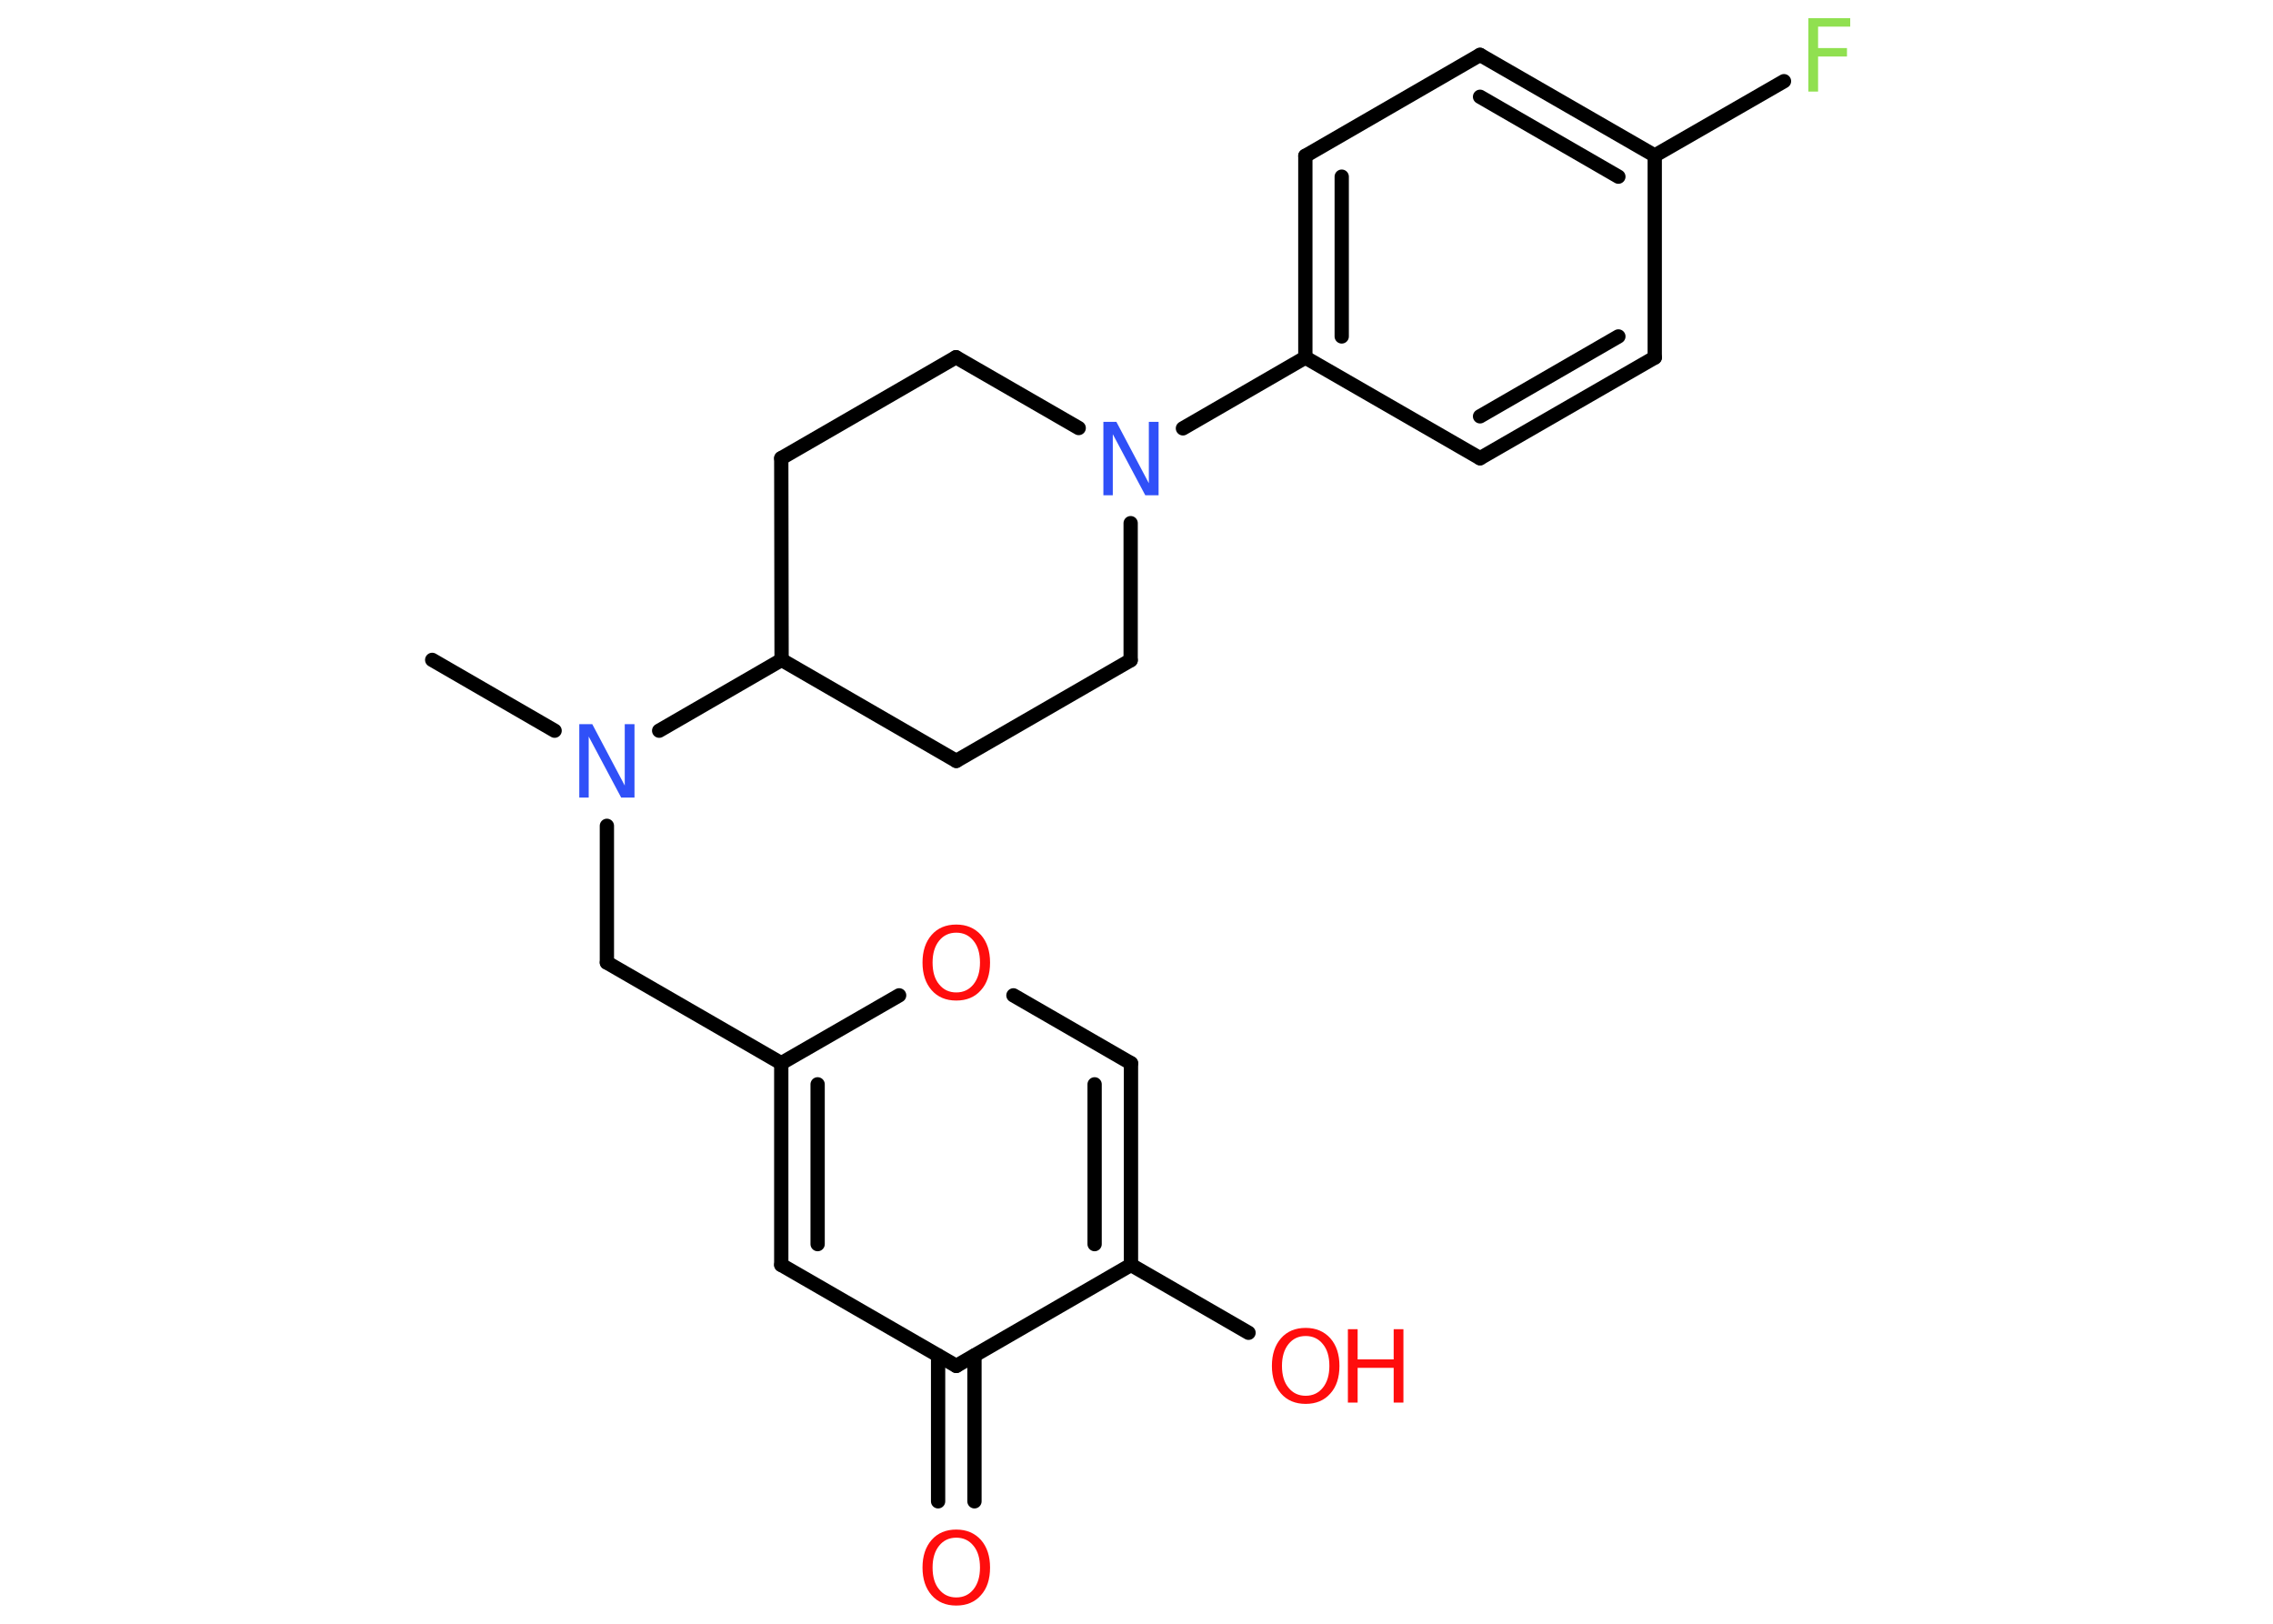 <?xml version='1.0' encoding='UTF-8'?>
<!DOCTYPE svg PUBLIC "-//W3C//DTD SVG 1.1//EN" "http://www.w3.org/Graphics/SVG/1.1/DTD/svg11.dtd">
<svg version='1.2' xmlns='http://www.w3.org/2000/svg' xmlns:xlink='http://www.w3.org/1999/xlink' width='70.0mm' height='50.0mm' viewBox='0 0 70.0 50.0'>
  <desc>Generated by the Chemistry Development Kit (http://github.com/cdk)</desc>
  <g stroke-linecap='round' stroke-linejoin='round' stroke='#000000' stroke-width='.44' fill='#FF0D0D'>
    <rect x='.0' y='.0' width='70.0' height='50.0' fill='#FFFFFF' stroke='none'/>
    <g id='mol1' class='mol'>
      <line id='mol1bnd1' class='bond' x1='13.31' y1='20.32' x2='17.08' y2='22.5'/>
      <line id='mol1bnd2' class='bond' x1='18.69' y1='25.43' x2='18.69' y2='29.64'/>
      <line id='mol1bnd3' class='bond' x1='18.69' y1='29.64' x2='24.06' y2='32.74'/>
      <g id='mol1bnd4' class='bond'>
        <line x1='24.06' y1='32.74' x2='24.06' y2='38.95'/>
        <line x1='25.18' y1='33.39' x2='25.18' y2='38.31'/>
      </g>
      <line id='mol1bnd5' class='bond' x1='24.06' y1='38.95' x2='29.45' y2='42.06'/>
      <g id='mol1bnd6' class='bond'>
        <line x1='30.01' y1='41.74' x2='30.01' y2='46.23'/>
        <line x1='28.89' y1='41.74' x2='28.89' y2='46.23'/>
      </g>
      <line id='mol1bnd7' class='bond' x1='29.45' y1='42.06' x2='34.83' y2='38.95'/>
      <line id='mol1bnd8' class='bond' x1='34.83' y1='38.95' x2='38.45' y2='41.04'/>
      <g id='mol1bnd9' class='bond'>
        <line x1='34.83' y1='38.95' x2='34.83' y2='32.74'/>
        <line x1='33.71' y1='38.31' x2='33.71' y2='33.39'/>
      </g>
      <line id='mol1bnd10' class='bond' x1='34.83' y1='32.74' x2='31.21' y2='30.65'/>
      <line id='mol1bnd11' class='bond' x1='24.06' y1='32.74' x2='27.69' y2='30.65'/>
      <line id='mol1bnd12' class='bond' x1='20.3' y1='22.5' x2='24.07' y2='20.32'/>
      <line id='mol1bnd13' class='bond' x1='24.07' y1='20.32' x2='29.45' y2='23.43'/>
      <line id='mol1bnd14' class='bond' x1='29.45' y1='23.43' x2='34.82' y2='20.33'/>
      <line id='mol1bnd15' class='bond' x1='34.82' y1='20.33' x2='34.82' y2='16.11'/>
      <line id='mol1bnd16' class='bond' x1='36.43' y1='13.19' x2='40.2' y2='11.01'/>
      <g id='mol1bnd17' class='bond'>
        <line x1='40.2' y1='4.8' x2='40.2' y2='11.01'/>
        <line x1='41.32' y1='5.44' x2='41.32' y2='10.36'/>
      </g>
      <line id='mol1bnd18' class='bond' x1='40.2' y1='4.8' x2='45.58' y2='1.69'/>
      <g id='mol1bnd19' class='bond'>
        <line x1='50.96' y1='4.79' x2='45.58' y2='1.69'/>
        <line x1='49.84' y1='5.44' x2='45.58' y2='2.98'/>
      </g>
      <line id='mol1bnd20' class='bond' x1='50.96' y1='4.79' x2='54.94' y2='2.5'/>
      <line id='mol1bnd21' class='bond' x1='50.96' y1='4.79' x2='50.96' y2='11.01'/>
      <g id='mol1bnd22' class='bond'>
        <line x1='45.58' y1='14.11' x2='50.96' y2='11.01'/>
        <line x1='45.58' y1='12.82' x2='49.84' y2='10.36'/>
      </g>
      <line id='mol1bnd23' class='bond' x1='40.2' y1='11.01' x2='45.58' y2='14.11'/>
      <line id='mol1bnd24' class='bond' x1='33.22' y1='13.18' x2='29.44' y2='11.0'/>
      <line id='mol1bnd25' class='bond' x1='29.44' y1='11.0' x2='24.06' y2='14.11'/>
      <line id='mol1bnd26' class='bond' x1='24.07' y1='20.32' x2='24.06' y2='14.11'/>
      <path id='mol1atm2' class='atom' d='M17.83 22.3h.41l1.0 1.89v-1.89h.3v2.26h-.41l-1.0 -1.88v1.88h-.29v-2.26z' stroke='none' fill='#3050F8'/>
      <path id='mol1atm7' class='atom' d='M29.45 47.35q-.33 .0 -.53 .25q-.2 .25 -.2 .67q.0 .43 .2 .67q.2 .25 .53 .25q.33 .0 .53 -.25q.2 -.25 .2 -.67q.0 -.43 -.2 -.67q-.2 -.25 -.53 -.25zM29.45 47.1q.47 .0 .76 .32q.28 .32 .28 .85q.0 .54 -.28 .85q-.28 .32 -.76 .32q-.48 .0 -.76 -.32q-.28 -.32 -.28 -.85q.0 -.53 .28 -.85q.28 -.32 .76 -.32z' stroke='none'/>
      <g id='mol1atm9' class='atom'>
        <path d='M40.21 41.14q-.33 .0 -.53 .25q-.2 .25 -.2 .67q.0 .43 .2 .67q.2 .25 .53 .25q.33 .0 .53 -.25q.2 -.25 .2 -.67q.0 -.43 -.2 -.67q-.2 -.25 -.53 -.25zM40.21 40.89q.47 .0 .76 .32q.28 .32 .28 .85q.0 .54 -.28 .85q-.28 .32 -.76 .32q-.48 .0 -.76 -.32q-.28 -.32 -.28 -.85q.0 -.53 .28 -.85q.28 -.32 .76 -.32z' stroke='none'/>
        <path d='M41.51 40.93h.3v.93h1.11v-.93h.3v2.26h-.3v-1.07h-1.11v1.07h-.3v-2.26z' stroke='none'/>
      </g>
      <path id='mol1atm11' class='atom' d='M29.45 28.72q-.33 .0 -.53 .25q-.2 .25 -.2 .67q.0 .43 .2 .67q.2 .25 .53 .25q.33 .0 .53 -.25q.2 -.25 .2 -.67q.0 -.43 -.2 -.67q-.2 -.25 -.53 -.25zM29.45 28.47q.47 .0 .76 .32q.28 .32 .28 .85q.0 .54 -.28 .85q-.28 .32 -.76 .32q-.48 .0 -.76 -.32q-.28 -.32 -.28 -.85q.0 -.53 .28 -.85q.28 -.32 .76 -.32z' stroke='none'/>
      <path id='mol1atm15' class='atom' d='M33.97 12.99h.41l1.0 1.89v-1.89h.3v2.26h-.41l-1.0 -1.88v1.88h-.29v-2.26z' stroke='none' fill='#3050F8'/>
      <path id='mol1atm20' class='atom' d='M55.69 .56h1.29v.26h-.99v.66h.89v.26h-.89v1.08h-.3v-2.26z' stroke='none' fill='#90E050'/>
    </g>
  </g>
</svg>
